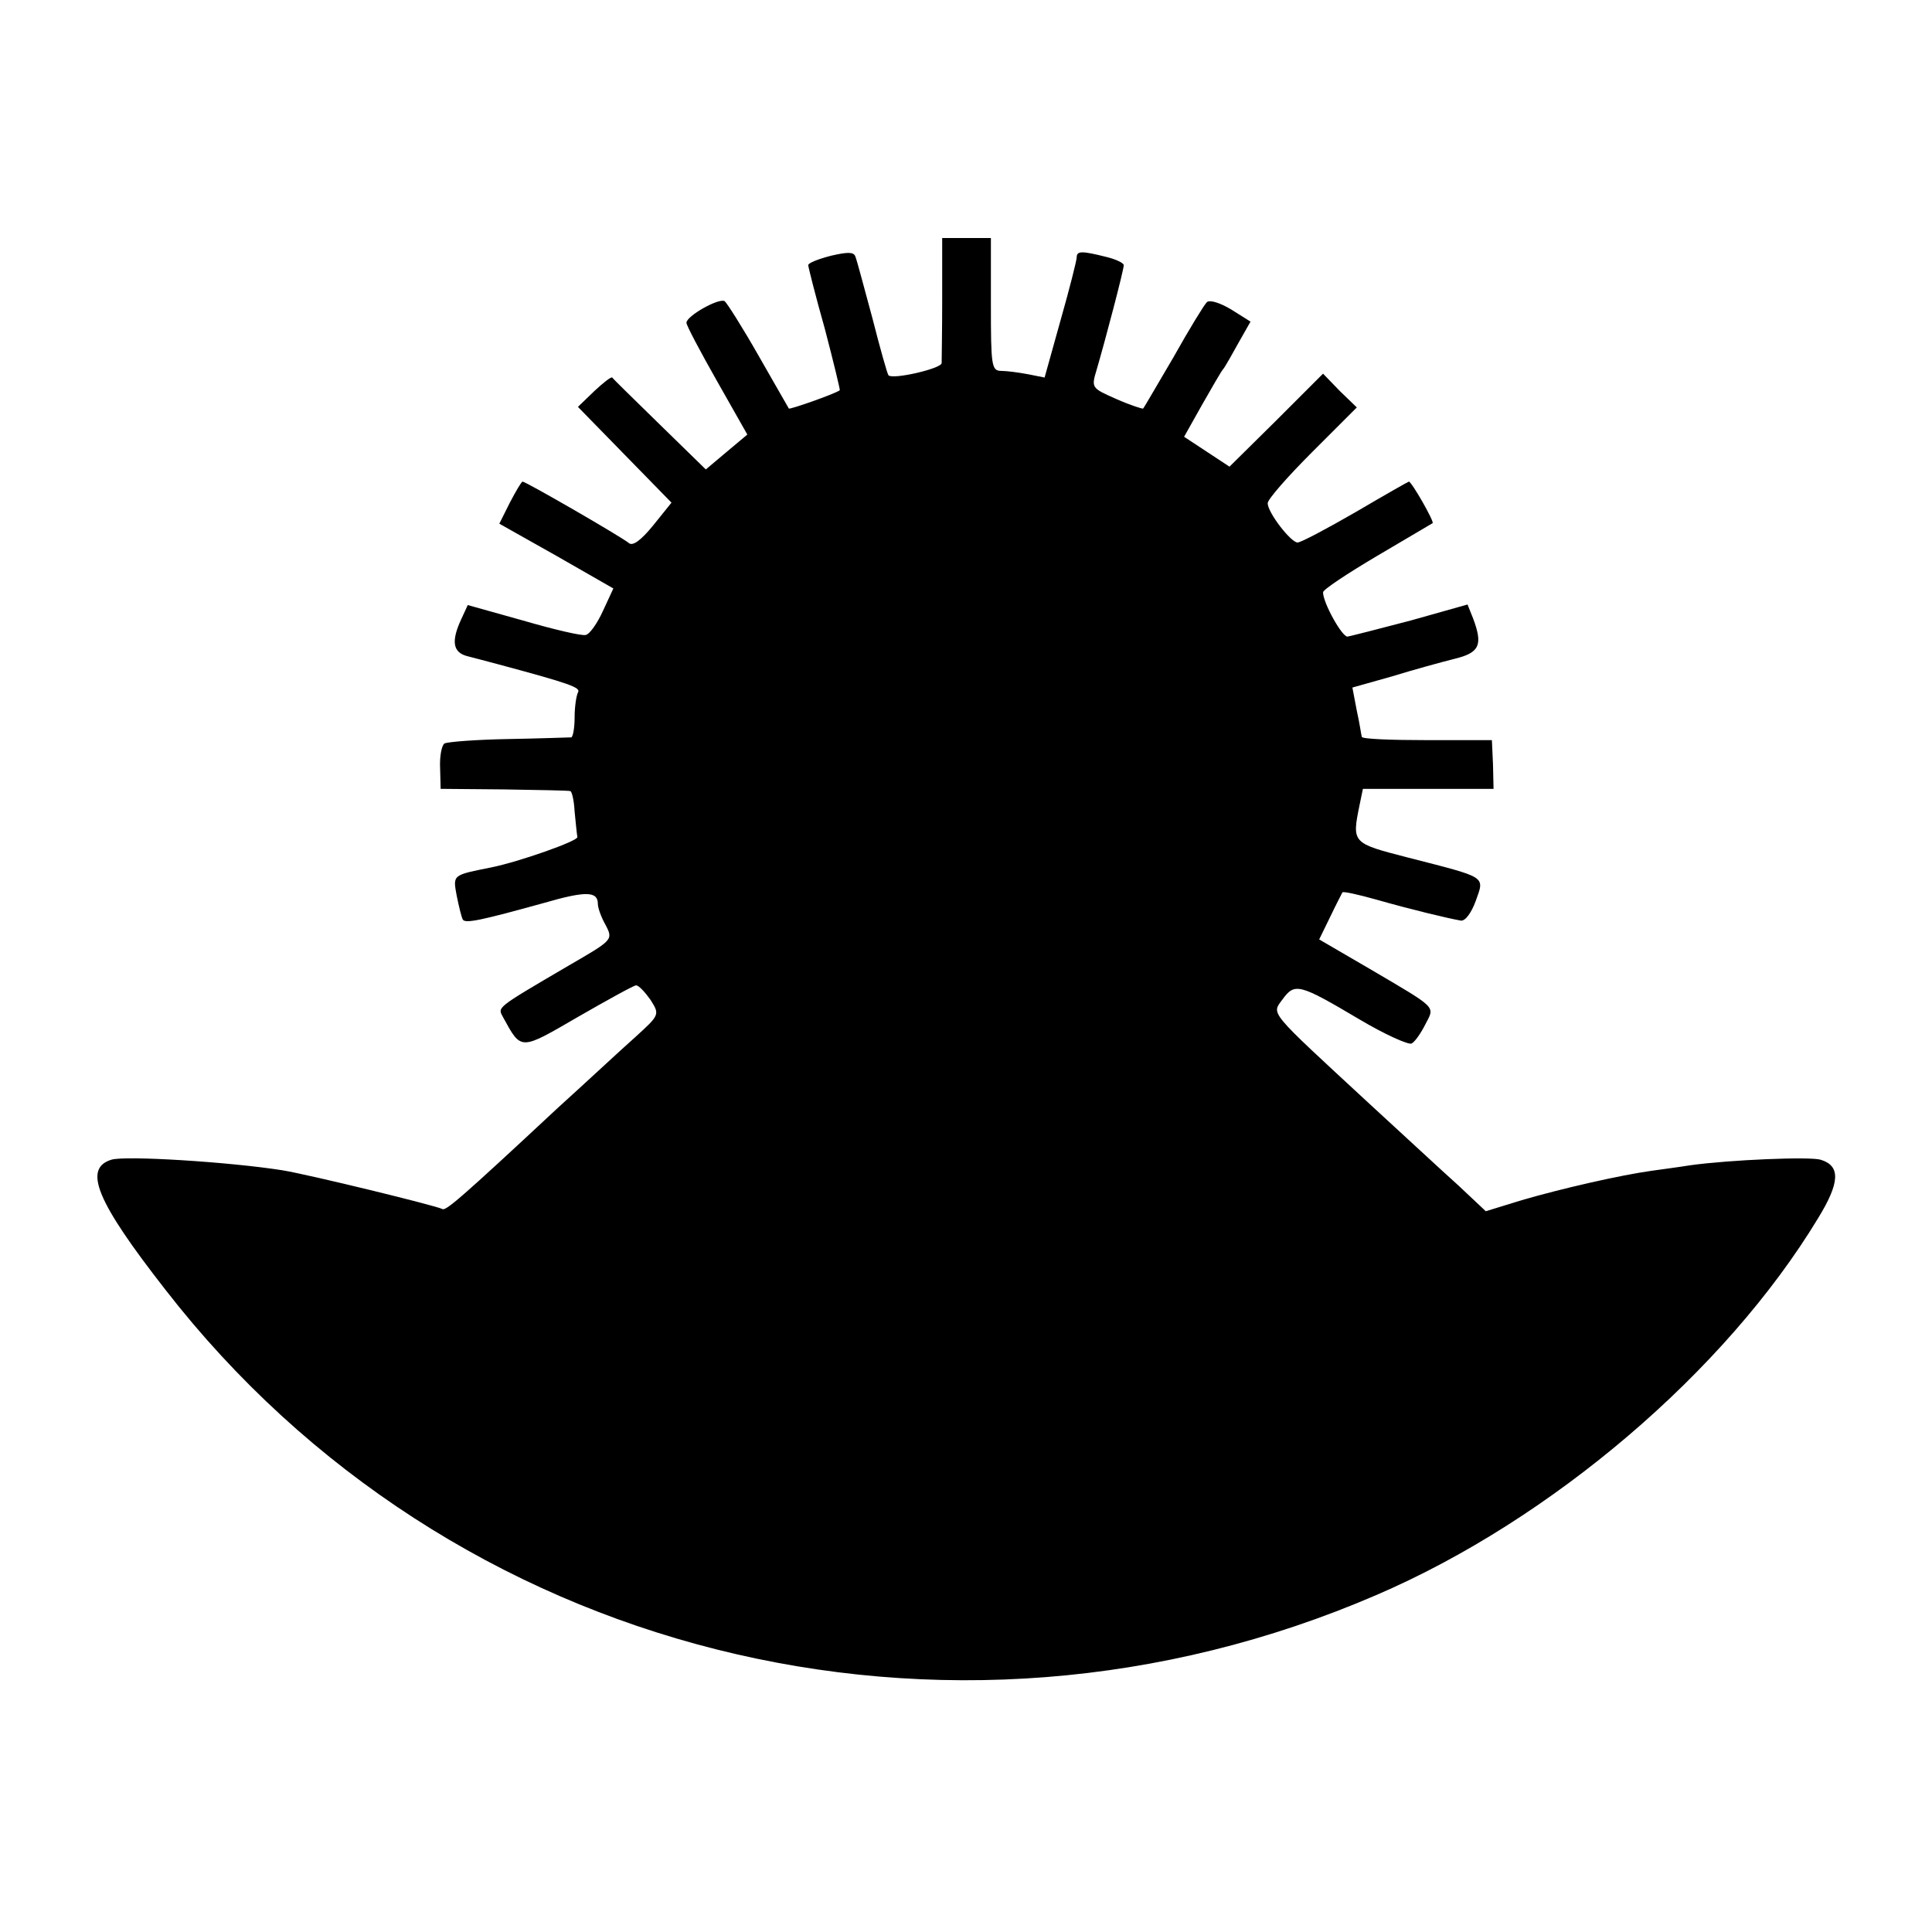 <?xml version="1.0" standalone="no"?>
<!DOCTYPE svg PUBLIC "-//W3C//DTD SVG 20010904//EN"
 "http://www.w3.org/TR/2001/REC-SVG-20010904/DTD/svg10.dtd">
<svg version="1.0" xmlns="http://www.w3.org/2000/svg"
 width="349pt" height="349pt" viewBox="0 0 349 349"
 preserveAspectRatio="xMidYMid meet">
<g transform="translate(0,349) scale(0.1,-0.1)"
fill="#000000" stroke="none">
<path d="M1702 2953 c0 -60 -1 -113 -1 -119 -1 -10 -88 -30 -96 -22 -2 2 -15
48 -29 103 -15 55 -28 105 -31 112 -3 8 -14 8 -44 1 -23 -6 -41 -13 -41 -17 0
-3 13 -55 30 -115 16 -61 28 -111 27 -111 -10 -7 -90 -35 -92 -33 -1 2 -26 45
-55 96 -29 51 -57 95 -61 98 -11 6 -69 -27 -69 -39 0 -5 25 -52 55 -105 l55
-97 -37 -31 -38 -32 -83 81 c-46 45 -85 83 -86 85 -2 2 -17 -10 -33 -25 l-29
-28 84 -86 85 -87 -33 -41 c-22 -27 -37 -38 -44 -32 -13 11 -186 111 -192 111
-2 0 -12 -17 -23 -38 l-19 -38 103 -58 103 -59 -19 -41 c-10 -22 -24 -42 -31
-43 -7 -2 -58 10 -113 26 l-100 28 -12 -26 c-18 -39 -15 -59 10 -66 12 -3 38
-10 57 -15 130 -35 150 -42 144 -51 -3 -6 -6 -26 -6 -45 0 -19 -3 -35 -6 -36
-4 0 -55 -2 -113 -3 -58 -1 -110 -5 -116 -8 -5 -3 -9 -23 -8 -44 l1 -38 114
-1 c63 -1 117 -2 120 -3 3 0 7 -17 8 -37 2 -20 4 -41 5 -46 2 -7 -106 -45
-156 -55 -70 -14 -69 -13 -62 -51 4 -20 9 -40 11 -43 4 -8 35 -1 147 30 76 22
97 21 97 -2 0 -7 6 -24 14 -38 14 -27 13 -27 -68 -74 -133 -78 -127 -74 -117
-93 33 -60 30 -60 135 1 54 31 101 57 105 57 5 0 16 -12 26 -26 17 -27 17 -27
-28 -68 -25 -22 -87 -80 -139 -127 -177 -165 -203 -187 -209 -183 -11 6 -240
62 -289 70 -95 15 -285 27 -309 19 -51 -16 -27 -75 98 -235 513 -661 1410
-887 2188 -551 316 136 630 404 797 680 40 65 41 95 5 106 -19 6 -164 0 -236
-10 -18 -3 -49 -7 -70 -10 -57 -8 -162 -32 -234 -53 l-65 -20 -50 47 c-28 25
-99 91 -159 146 -187 173 -178 162 -158 190 22 30 30 28 138 -36 47 -28 90
-47 95 -44 6 3 17 19 25 35 17 33 23 27 -101 100 l-91 53 20 41 c11 23 21 42
22 44 2 2 29 -4 61 -13 63 -18 130 -34 153 -38 8 -1 19 14 27 36 16 45 21 41
-123 78 -101 26 -101 26 -87 95 l6 29 118 0 118 0 -1 44 -2 44 -117 0 c-65 0
-118 2 -118 6 -1 3 -4 25 -9 47 l-8 42 71 20 c39 12 90 26 114 32 45 11 51 25
33 73 l-10 25 -103 -29 c-57 -15 -108 -28 -114 -29 -10 0 -44 61 -44 80 0 5
44 34 98 66 53 31 98 58 100 59 3 3 -38 75 -43 75 -1 0 -45 -25 -96 -55 -52
-30 -99 -55 -105 -55 -12 0 -54 54 -54 71 0 7 36 48 80 92 l81 81 -31 30 -30
31 -84 -84 -85 -84 -41 27 -41 27 32 57 c18 31 35 62 40 67 4 6 16 27 27 47
l21 37 -35 22 c-20 12 -39 18 -44 13 -5 -5 -32 -49 -60 -99 -29 -49 -53 -91
-55 -93 -1 -1 -23 6 -48 17 -45 20 -46 20 -36 53 15 51 49 180 49 189 0 4 -15
11 -32 15 -44 11 -53 11 -53 -1 0 -5 -13 -57 -29 -113 l-29 -104 -30 6 c-16 3
-38 6 -48 6 -18 0 -19 9 -19 120 l0 120 -44 0 -44 0 0 -107z"/>
</g>
</svg>
